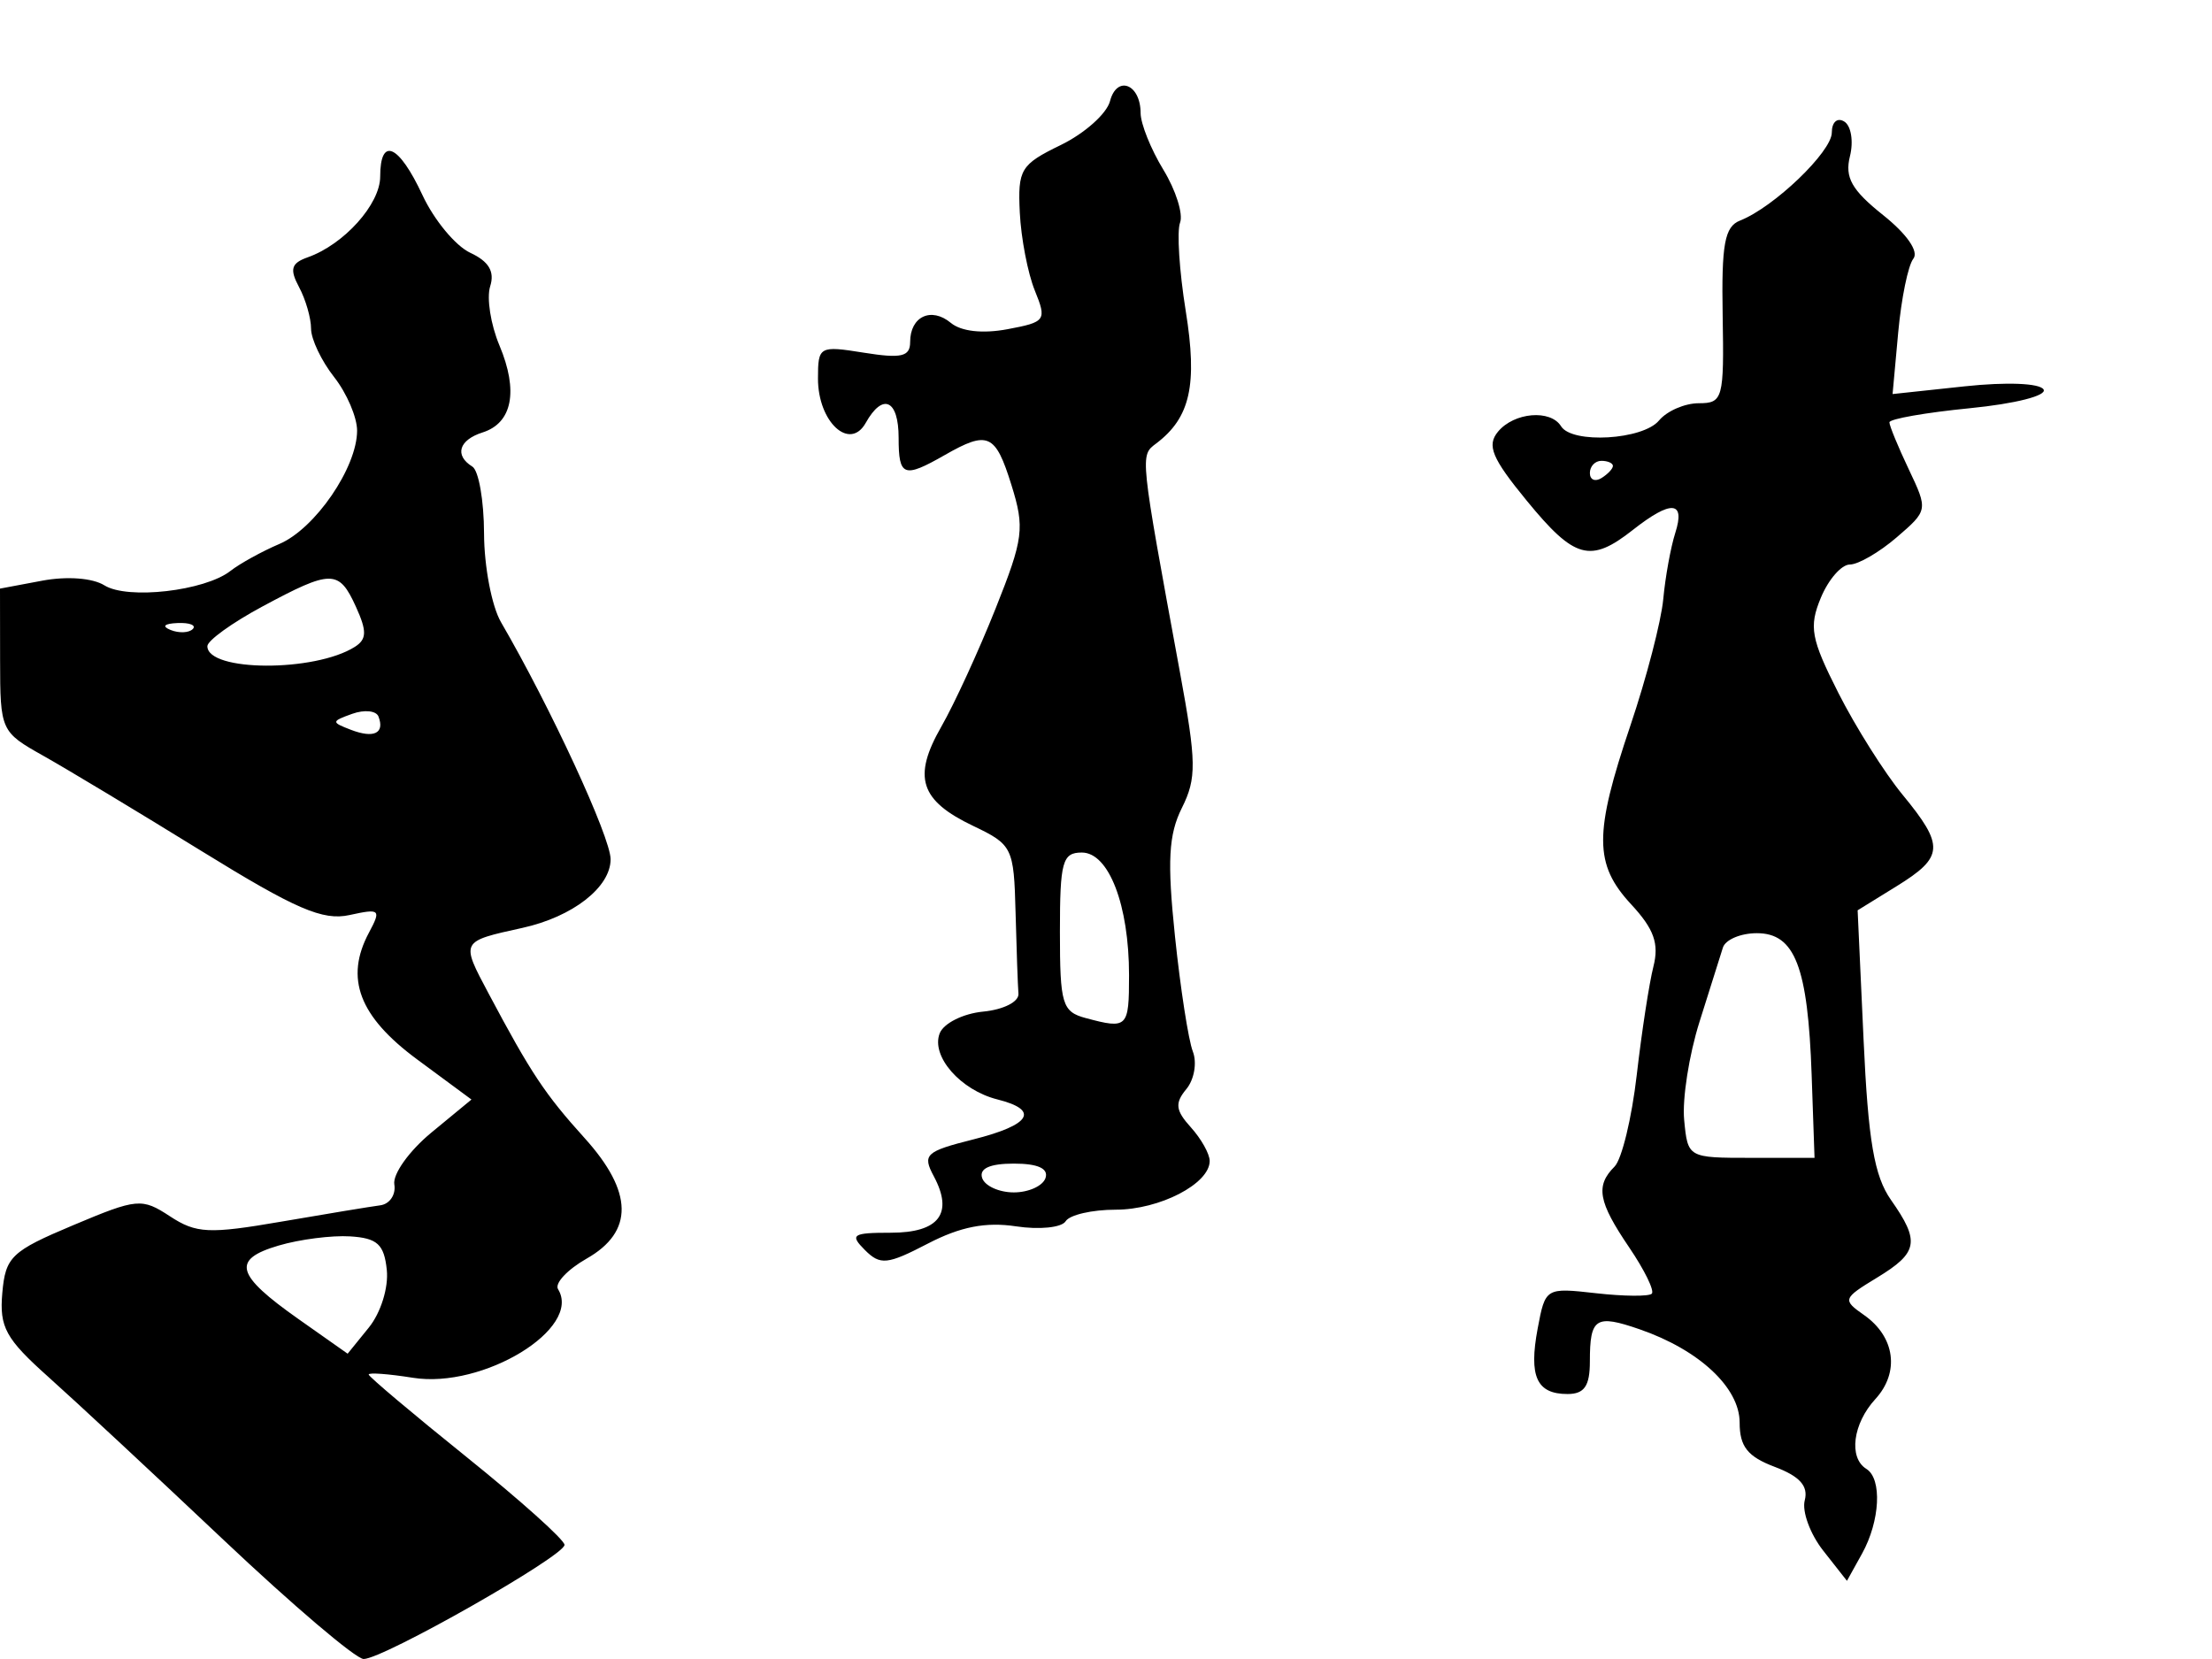 <svg xmlns="http://www.w3.org/2000/svg" width="192" height="144" viewBox="0 0 192 144" version="1.1">
	<path d="M 96.347 8.780 C 96.062 9.870, 94.140 11.583, 92.074 12.588 C 88.586 14.284, 88.334 14.701, 88.518 18.457 C 88.628 20.681, 89.213 23.720, 89.819 25.212 C 90.873 27.805, 90.769 27.953, 87.450 28.575 C 85.298 28.979, 83.428 28.771, 82.533 28.027 C 80.827 26.611, 79 27.470, 79 29.687 C 79 30.957, 78.239 31.134, 75 30.616 C 71.109 29.994, 71 30.055, 71 32.866 C 71 36.628, 73.759 39.181, 75.146 36.703 C 76.624 34.063, 78 34.688, 78 38 C 78 41.369, 78.441 41.534, 82 39.500 C 85.760 37.351, 86.400 37.637, 87.789 42.089 C 88.958 45.834, 88.842 46.740, 86.409 52.839 C 84.948 56.503, 82.831 61.110, 81.703 63.078 C 79.197 67.452, 79.850 69.484, 84.469 71.687 C 87.879 73.313, 88.005 73.569, 88.150 79.185 C 88.233 82.383, 88.345 85.563, 88.400 86.250 C 88.456 86.951, 87.109 87.635, 85.335 87.807 C 83.588 87.977, 81.897 88.825, 81.561 89.702 C 80.799 91.687, 83.371 94.625, 86.574 95.429 C 90.265 96.356, 89.490 97.639, 84.476 98.902 C 80.334 99.945, 80.045 100.215, 81.053 102.099 C 82.782 105.330, 81.509 107, 77.317 107 C 73.987 107, 73.738 107.166, 75.072 108.501 C 76.407 109.836, 77.013 109.774, 80.537 107.944 C 83.356 106.479, 85.565 106.047, 88.190 106.445 C 90.219 106.753, 92.158 106.553, 92.499 106.002 C 92.839 105.451, 94.791 105, 96.837 105 C 100.657 105, 105 102.751, 105 100.772 C 105 100.159, 104.263 98.843, 103.362 97.847 C 102.033 96.379, 101.960 95.753, 102.974 94.531 C 103.661 93.703, 103.914 92.232, 103.535 91.263 C 103.157 90.293, 102.460 85.799, 101.987 81.275 C 101.306 74.748, 101.429 72.447, 102.587 70.126 C 103.874 67.545, 103.855 66.164, 102.418 58.351 C 98.923 39.347, 98.945 39.557, 100.347 38.500 C 103.321 36.258, 103.955 33.413, 102.918 26.974 C 102.362 23.516, 102.141 20.075, 102.428 19.327 C 102.715 18.579, 102.063 16.511, 100.979 14.733 C 99.895 12.955, 99.006 10.739, 99.004 9.809 C 98.998 7.290, 96.945 6.495, 96.347 8.780 M 159 11.506 C 159 13.170, 153.974 17.990, 151.034 19.145 C 149.694 19.672, 149.417 21.190, 149.526 27.395 C 149.653 34.612, 149.547 35, 147.452 35 C 146.238 35, 144.685 35.675, 144 36.500 C 142.604 38.182, 136.454 38.544, 135.500 37 C 134.584 35.518, 131.421 35.788, 130.028 37.466 C 129.034 38.664, 129.492 39.764, 132.526 43.466 C 136.671 48.525, 138.038 48.902, 141.727 46 C 145.054 43.383, 146.305 43.467, 145.415 46.250 C 145.019 47.487, 144.548 50.075, 144.370 52 C 144.191 53.925, 142.910 58.859, 141.522 62.965 C 138.345 72.367, 138.356 75.014, 141.588 78.501 C 143.568 80.637, 144.021 81.906, 143.515 83.897 C 143.150 85.329, 142.499 89.564, 142.068 93.308 C 141.636 97.053, 140.770 100.630, 140.142 101.258 C 138.470 102.930, 138.720 104.308, 141.415 108.279 C 142.743 110.236, 143.625 112.042, 143.375 112.291 C 143.126 112.541, 140.945 112.523, 138.529 112.250 C 134.163 111.758, 134.133 111.777, 133.469 115.313 C 132.687 119.480, 133.379 121, 136.059 121 C 137.524 121, 138 120.305, 138 118.167 C 138 114.388, 138.503 114.064, 142.315 115.380 C 147.487 117.167, 151 120.443, 151 123.481 C 151 125.565, 151.690 126.434, 154.054 127.326 C 156.218 128.143, 156.975 128.989, 156.651 130.228 C 156.399 131.189, 157.121 133.155, 158.254 134.596 L 160.314 137.215 161.622 134.858 C 163.192 132.026, 163.381 128.353, 162 127.500 C 160.441 126.536, 160.821 123.572, 162.779 121.439 C 164.908 119.118, 164.494 116.034, 161.801 114.148 C 159.910 112.823, 159.949 112.709, 162.920 110.902 C 166.501 108.725, 166.674 107.768, 164.136 104.154 C 162.683 102.086, 162.158 99.019, 161.757 90.257 L 161.241 79.014 164.621 76.925 C 168.737 74.381, 168.799 73.427, 165.139 68.978 C 163.566 67.065, 161.057 63.086, 159.565 60.137 C 157.187 55.437, 156.999 54.416, 158.047 51.887 C 158.705 50.299, 159.838 49, 160.566 49 C 161.293 49, 163.121 47.940, 164.627 46.645 C 167.349 44.303, 167.355 44.268, 165.683 40.743 C 164.757 38.793, 164 36.955, 164 36.659 C 164 36.363, 167.141 35.812, 170.980 35.433 C 174.929 35.044, 177.708 34.337, 177.379 33.804 C 177.042 33.259, 174.159 33.145, 170.536 33.533 L 164.274 34.204 164.763 28.852 C 165.033 25.908, 165.623 23.032, 166.075 22.459 C 166.570 21.833, 165.523 20.321, 163.442 18.661 C 160.723 16.492, 160.112 15.404, 160.574 13.561 C 160.897 12.272, 160.676 10.918, 160.081 10.550 C 159.476 10.176, 159 10.597, 159 11.506 M 33 15.326 C 33 17.724, 29.861 21.221, 26.707 22.336 C 25.275 22.843, 25.124 23.363, 25.957 24.919 C 26.531 25.991, 27 27.615, 27 28.527 C 27 29.438, 27.900 31.329, 29 32.727 C 30.100 34.126, 30.998 36.222, 30.996 37.385 C 30.991 40.586, 27.349 45.894, 24.252 47.214 C 22.739 47.859, 20.825 48.914, 20 49.558 C 17.771 51.298, 11.078 52.065, 9.068 50.811 C 8.040 50.168, 5.810 50.001, 3.659 50.404 L 0 51.091 0.008 57.295 C 0.016 63.419, 0.066 63.528, 3.758 65.601 C 5.816 66.757, 12 70.480, 17.500 73.875 C 25.671 78.919, 28.019 79.934, 30.338 79.425 C 32.992 78.843, 33.102 78.942, 32.026 80.951 C 29.905 84.914, 31.168 88.234, 36.211 91.959 L 40.923 95.439 37.439 98.311 C 35.522 99.891, 34.077 101.913, 34.227 102.805 C 34.377 103.698, 33.825 104.515, 33 104.622 C 32.175 104.730, 28.311 105.367, 24.413 106.038 C 18.136 107.120, 17.032 107.067, 14.756 105.576 C 12.305 103.970, 11.919 104.005, 6.344 106.350 C 0.978 108.607, 0.475 109.089, 0.199 112.242 C -0.060 115.199, 0.495 116.209, 4.199 119.518 C 6.565 121.631, 13.415 128.004, 19.422 133.680 C 25.429 139.356, 30.893 144, 31.564 144 C 33.263 144, 49 135.059, 49 134.094 C 49 133.661, 45.175 130.231, 40.500 126.471 C 35.825 122.711, 32 119.487, 32 119.306 C 32 119.125, 33.728 119.253, 35.840 119.590 C 41.938 120.565, 50.546 115.311, 48.438 111.900 C 48.126 111.395, 49.247 110.198, 50.929 109.241 C 55.026 106.909, 54.967 103.462, 50.750 98.792 C 47.295 94.967, 46.081 93.140, 42.411 86.237 C 39.981 81.666, 39.949 81.729, 45.354 80.538 C 49.708 79.579, 53 77.015, 53 74.582 C 53 72.672, 47.784 61.391, 43.484 54 C 42.684 52.625, 42.023 49.164, 42.015 46.309 C 42.007 43.454, 41.550 40.840, 41 40.500 C 39.425 39.527, 39.827 38.190, 41.892 37.534 C 44.474 36.715, 45.011 33.933, 43.352 29.985 C 42.589 28.171, 42.227 25.861, 42.547 24.851 C 42.954 23.570, 42.431 22.691, 40.815 21.940 C 39.542 21.348, 37.675 19.094, 36.668 16.932 C 34.615 12.526, 33 11.819, 33 15.326 M 138 41.059 C 138 41.641, 138.450 41.840, 139 41.500 C 139.550 41.160, 140 40.684, 140 40.441 C 140 40.198, 139.550 40, 139 40 C 138.450 40, 138 40.477, 138 41.059 M 22.750 52.658 C 20.137 54.063, 18 55.606, 18 56.087 C 18 58.310, 27.323 58.352, 30.801 56.145 C 31.841 55.485, 31.859 54.784, 30.891 52.659 C 29.415 49.421, 28.771 49.421, 22.750 52.658 M 14.813 54.683 C 15.534 54.972, 16.397 54.936, 16.729 54.604 C 17.061 54.272, 16.471 54.036, 15.417 54.079 C 14.252 54.127, 14.015 54.364, 14.813 54.683 M 30.573 61.959 C 28.742 62.616, 28.737 62.685, 30.466 63.349 C 32.453 64.111, 33.409 63.650, 32.854 62.197 C 32.659 61.686, 31.633 61.579, 30.573 61.959 M 92 80.883 C 92 87.176, 92.193 87.818, 94.250 88.370 C 97.869 89.340, 98 89.210, 98 84.649 C 98 78.558, 96.246 74, 93.902 74 C 92.217 74, 92 74.785, 92 80.883 M 149.546 82.250 C 149.331 82.938, 148.415 85.844, 147.511 88.708 C 146.607 91.573, 146.009 95.398, 146.184 97.208 C 146.499 100.493, 146.511 100.500, 152 100.500 L 157.500 100.500 157.250 93.316 C 156.924 83.911, 155.799 81, 152.493 81 C 151.087 81, 149.761 81.563, 149.546 82.250 M 85.250 102.250 C 85.479 102.938, 86.717 103.500, 88 103.500 C 89.283 103.500, 90.521 102.938, 90.750 102.250 C 91.025 101.425, 90.089 101, 88 101 C 85.911 101, 84.975 101.425, 85.250 102.250 M 24.182 108.114 C 20.083 109.323, 20.442 110.643, 25.917 114.500 L 30.175 117.500 32.017 115.227 C 33.052 113.948, 33.734 111.760, 33.574 110.227 C 33.342 108.003, 32.755 107.466, 30.394 107.317 C 28.803 107.217, 26.007 107.575, 24.182 108.114" stroke="none" fill="black" fill-rule="evenodd"/>
</svg>
